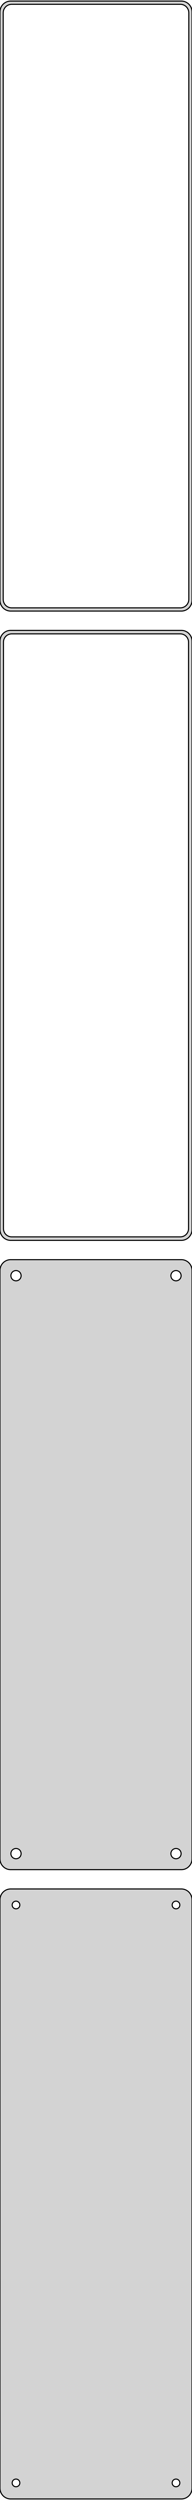 <?xml version="1.0" standalone="no"?>
<!DOCTYPE svg PUBLIC "-//W3C//DTD SVG 1.1//EN" "http://www.w3.org/Graphics/SVG/1.1/DTD/svg11.dtd">
<svg width="90mm" height="1168mm" viewBox="-45 -1907 90 1168" xmlns="http://www.w3.org/2000/svg" version="1.1">
<title>OpenSCAD Model</title>
<path d="
M 40.937,-1621.59 L 41.545,-1621.74 L 42.129,-1621.98 L 42.679,-1622.28 L 43.187,-1622.65 L 43.645,-1623.08
 L 44.045,-1623.56 L 44.382,-1624.09 L 44.649,-1624.66 L 44.843,-1625.26 L 44.961,-1625.87 L 45,-1626.5
 L 45,-1901.5 L 44.961,-1902.13 L 44.843,-1902.74 L 44.649,-1903.34 L 44.382,-1903.91 L 44.045,-1904.44
 L 43.645,-1904.92 L 43.187,-1905.35 L 42.679,-1905.72 L 42.129,-1906.02 L 41.545,-1906.26 L 40.937,-1906.41
 L 40.314,-1906.49 L -40.314,-1906.49 L -40.937,-1906.41 L -41.545,-1906.26 L -42.129,-1906.02 L -42.679,-1905.72
 L -43.187,-1905.35 L -43.645,-1904.92 L -44.045,-1904.44 L -44.382,-1903.91 L -44.649,-1903.34 L -44.843,-1902.74
 L -44.961,-1902.13 L -45,-1901.5 L -45,-1626.5 L -44.961,-1625.87 L -44.843,-1625.26 L -44.649,-1624.66
 L -44.382,-1624.09 L -44.045,-1623.56 L -43.645,-1623.08 L -43.187,-1622.65 L -42.679,-1622.28 L -42.129,-1621.98
 L -41.545,-1621.74 L -40.937,-1621.59 L -40.314,-1621.51 L 40.314,-1621.51 z
M -39.751,-1623.01 L -40.249,-1623.07 L -40.736,-1623.2 L -41.203,-1623.38 L -41.643,-1623.62 L -42.05,-1623.92
 L -42.416,-1624.26 L -42.736,-1624.65 L -43.005,-1625.07 L -43.219,-1625.53 L -43.374,-1626.01 L -43.468,-1626.5
 L -43.5,-1627 L -43.5,-1901 L -43.468,-1901.5 L -43.374,-1901.99 L -43.219,-1902.47 L -43.005,-1902.93
 L -42.736,-1903.35 L -42.416,-1903.74 L -42.05,-1904.08 L -41.643,-1904.38 L -41.203,-1904.62 L -40.736,-1904.8
 L -40.249,-1904.93 L -39.751,-1904.99 L 39.751,-1904.99 L 40.249,-1904.93 L 40.736,-1904.8 L 41.203,-1904.62
 L 41.643,-1904.38 L 42.05,-1904.08 L 42.416,-1903.74 L 42.736,-1903.35 L 43.005,-1902.93 L 43.219,-1902.47
 L 43.374,-1901.99 L 43.468,-1901.5 L 43.5,-1901 L 43.5,-1627 L 43.468,-1626.5 L 43.374,-1626.01
 L 43.219,-1625.53 L 43.005,-1625.07 L 42.736,-1624.65 L 42.416,-1624.26 L 42.05,-1623.92 L 41.643,-1623.62
 L 41.203,-1623.38 L 40.736,-1623.2 L 40.249,-1623.07 L 39.751,-1623.01 z
M 40.937,-1327.59 L 41.545,-1327.74 L 42.129,-1327.98 L 42.679,-1328.28 L 43.187,-1328.65 L 43.645,-1329.08
 L 44.045,-1329.56 L 44.382,-1330.09 L 44.649,-1330.66 L 44.843,-1331.26 L 44.961,-1331.87 L 45,-1332.5
 L 45,-1607.5 L 44.961,-1608.13 L 44.843,-1608.74 L 44.649,-1609.34 L 44.382,-1609.91 L 44.045,-1610.44
 L 43.645,-1610.92 L 43.187,-1611.35 L 42.679,-1611.72 L 42.129,-1612.02 L 41.545,-1612.26 L 40.937,-1612.41
 L 40.314,-1612.49 L -40.314,-1612.49 L -40.937,-1612.41 L -41.545,-1612.26 L -42.129,-1612.02 L -42.679,-1611.72
 L -43.187,-1611.35 L -43.645,-1610.92 L -44.045,-1610.44 L -44.382,-1609.91 L -44.649,-1609.34 L -44.843,-1608.74
 L -44.961,-1608.13 L -45,-1607.5 L -45,-1332.5 L -44.961,-1331.87 L -44.843,-1331.26 L -44.649,-1330.66
 L -44.382,-1330.09 L -44.045,-1329.56 L -43.645,-1329.08 L -43.187,-1328.65 L -42.679,-1328.28 L -42.129,-1327.98
 L -41.545,-1327.74 L -40.937,-1327.59 L -40.314,-1327.51 L 40.314,-1327.51 z
M -39.743,-1329.14 L -40.226,-1329.2 L -40.697,-1329.32 L -41.149,-1329.5 L -41.575,-1329.73 L -41.968,-1330.02
 L -42.323,-1330.35 L -42.633,-1330.72 L -42.894,-1331.13 L -43.101,-1331.57 L -43.251,-1332.04 L -43.342,-1332.51
 L -43.373,-1333 L -43.373,-1607 L -43.342,-1607.49 L -43.251,-1607.96 L -43.101,-1608.43 L -42.894,-1608.87
 L -42.633,-1609.28 L -42.323,-1609.65 L -41.968,-1609.98 L -41.575,-1610.27 L -41.149,-1610.5 L -40.697,-1610.68
 L -40.226,-1610.8 L -39.743,-1610.86 L 39.743,-1610.86 L 40.226,-1610.8 L 40.697,-1610.68 L 41.149,-1610.5
 L 41.575,-1610.27 L 41.968,-1609.98 L 42.323,-1609.65 L 42.633,-1609.28 L 42.894,-1608.87 L 43.101,-1608.43
 L 43.251,-1607.96 L 43.342,-1607.49 L 43.373,-1607 L 43.373,-1333 L 43.342,-1332.51 L 43.251,-1332.04
 L 43.101,-1331.57 L 42.894,-1331.13 L 42.633,-1330.72 L 42.323,-1330.35 L 41.968,-1330.02 L 41.575,-1329.73
 L 41.149,-1329.5 L 40.697,-1329.32 L 40.226,-1329.2 L 39.743,-1329.14 z
M 40.937,-1033.59 L 41.545,-1033.74 L 42.129,-1033.98 L 42.679,-1034.28 L 43.187,-1034.65 L 43.645,-1035.08
 L 44.045,-1035.56 L 44.382,-1036.09 L 44.649,-1036.66 L 44.843,-1037.26 L 44.961,-1037.87 L 45,-1038.5
 L 45,-1313.5 L 44.961,-1314.13 L 44.843,-1314.74 L 44.649,-1315.34 L 44.382,-1315.91 L 44.045,-1316.44
 L 43.645,-1316.92 L 43.187,-1317.35 L 42.679,-1317.72 L 42.129,-1318.02 L 41.545,-1318.26 L 40.937,-1318.41
 L 40.314,-1318.49 L -40.314,-1318.49 L -40.937,-1318.41 L -41.545,-1318.26 L -42.129,-1318.02 L -42.679,-1317.72
 L -43.187,-1317.35 L -43.645,-1316.92 L -44.045,-1316.44 L -44.382,-1315.91 L -44.649,-1315.34 L -44.843,-1314.74
 L -44.961,-1314.13 L -45,-1313.5 L -45,-1038.5 L -44.961,-1037.87 L -44.843,-1037.26 L -44.649,-1036.66
 L -44.382,-1036.09 L -44.045,-1035.56 L -43.645,-1035.08 L -43.187,-1034.65 L -42.679,-1034.28 L -42.129,-1033.98
 L -41.545,-1033.74 L -40.937,-1033.59 L -40.314,-1033.51 L 40.314,-1033.51 z
M 37.349,-1308.6 L 37.05,-1308.64 L 36.758,-1308.72 L 36.478,-1308.83 L 36.214,-1308.97 L 35.97,-1309.15
 L 35.751,-1309.36 L 35.558,-1309.59 L 35.397,-1309.84 L 35.269,-1310.12 L 35.175,-1310.4 L 35.119,-1310.7
 L 35.1,-1311 L 35.119,-1311.3 L 35.175,-1311.6 L 35.269,-1311.88 L 35.397,-1312.16 L 35.558,-1312.41
 L 35.751,-1312.64 L 35.97,-1312.85 L 36.214,-1313.03 L 36.478,-1313.17 L 36.758,-1313.28 L 37.05,-1313.36
 L 37.349,-1313.4 L 37.651,-1313.4 L 37.95,-1313.36 L 38.242,-1313.28 L 38.522,-1313.17 L 38.786,-1313.03
 L 39.03,-1312.85 L 39.249,-1312.64 L 39.442,-1312.41 L 39.603,-1312.16 L 39.731,-1311.88 L 39.825,-1311.6
 L 39.881,-1311.3 L 39.9,-1311 L 39.881,-1310.7 L 39.825,-1310.4 L 39.731,-1310.12 L 39.603,-1309.84
 L 39.442,-1309.59 L 39.249,-1309.36 L 39.03,-1309.15 L 38.786,-1308.97 L 38.522,-1308.83 L 38.242,-1308.72
 L 37.95,-1308.64 L 37.651,-1308.6 z
M -37.651,-1308.6 L -37.95,-1308.64 L -38.242,-1308.72 L -38.522,-1308.83 L -38.786,-1308.97 L -39.03,-1309.15
 L -39.249,-1309.36 L -39.442,-1309.59 L -39.603,-1309.84 L -39.731,-1310.12 L -39.825,-1310.4 L -39.881,-1310.7
 L -39.9,-1311 L -39.881,-1311.3 L -39.825,-1311.6 L -39.731,-1311.88 L -39.603,-1312.16 L -39.442,-1312.41
 L -39.249,-1312.64 L -39.03,-1312.85 L -38.786,-1313.03 L -38.522,-1313.17 L -38.242,-1313.28 L -37.95,-1313.36
 L -37.651,-1313.4 L -37.349,-1313.4 L -37.05,-1313.36 L -36.758,-1313.28 L -36.478,-1313.17 L -36.214,-1313.03
 L -35.97,-1312.85 L -35.751,-1312.64 L -35.558,-1312.41 L -35.397,-1312.16 L -35.269,-1311.88 L -35.175,-1311.6
 L -35.119,-1311.3 L -35.1,-1311 L -35.119,-1310.7 L -35.175,-1310.4 L -35.269,-1310.12 L -35.397,-1309.84
 L -35.558,-1309.59 L -35.751,-1309.36 L -35.97,-1309.15 L -36.214,-1308.97 L -36.478,-1308.83 L -36.758,-1308.72
 L -37.05,-1308.64 L -37.349,-1308.6 z
M 37.349,-1038.6 L 37.05,-1038.64 L 36.758,-1038.72 L 36.478,-1038.83 L 36.214,-1038.97 L 35.97,-1039.15
 L 35.751,-1039.36 L 35.558,-1039.59 L 35.397,-1039.84 L 35.269,-1040.12 L 35.175,-1040.4 L 35.119,-1040.7
 L 35.1,-1041 L 35.119,-1041.3 L 35.175,-1041.6 L 35.269,-1041.88 L 35.397,-1042.16 L 35.558,-1042.41
 L 35.751,-1042.64 L 35.97,-1042.85 L 36.214,-1043.03 L 36.478,-1043.17 L 36.758,-1043.28 L 37.05,-1043.36
 L 37.349,-1043.4 L 37.651,-1043.4 L 37.95,-1043.36 L 38.242,-1043.28 L 38.522,-1043.17 L 38.786,-1043.03
 L 39.03,-1042.85 L 39.249,-1042.64 L 39.442,-1042.41 L 39.603,-1042.16 L 39.731,-1041.88 L 39.825,-1041.6
 L 39.881,-1041.3 L 39.9,-1041 L 39.881,-1040.7 L 39.825,-1040.4 L 39.731,-1040.12 L 39.603,-1039.84
 L 39.442,-1039.59 L 39.249,-1039.36 L 39.03,-1039.15 L 38.786,-1038.97 L 38.522,-1038.83 L 38.242,-1038.72
 L 37.95,-1038.64 L 37.651,-1038.6 z
M -37.651,-1038.6 L -37.95,-1038.64 L -38.242,-1038.72 L -38.522,-1038.83 L -38.786,-1038.97 L -39.03,-1039.15
 L -39.249,-1039.36 L -39.442,-1039.59 L -39.603,-1039.84 L -39.731,-1040.12 L -39.825,-1040.4 L -39.881,-1040.7
 L -39.9,-1041 L -39.881,-1041.3 L -39.825,-1041.6 L -39.731,-1041.88 L -39.603,-1042.16 L -39.442,-1042.41
 L -39.249,-1042.64 L -39.03,-1042.85 L -38.786,-1043.03 L -38.522,-1043.17 L -38.242,-1043.28 L -37.95,-1043.36
 L -37.651,-1043.4 L -37.349,-1043.4 L -37.05,-1043.36 L -36.758,-1043.28 L -36.478,-1043.17 L -36.214,-1043.03
 L -35.97,-1042.85 L -35.751,-1042.64 L -35.558,-1042.41 L -35.397,-1042.16 L -35.269,-1041.88 L -35.175,-1041.6
 L -35.119,-1041.3 L -35.1,-1041 L -35.119,-1040.7 L -35.175,-1040.4 L -35.269,-1040.12 L -35.397,-1039.84
 L -35.558,-1039.59 L -35.751,-1039.36 L -35.97,-1039.15 L -36.214,-1038.97 L -36.478,-1038.83 L -36.758,-1038.72
 L -37.05,-1038.64 L -37.349,-1038.6 z
M 40.937,-739.589 L 41.545,-739.745 L 42.129,-739.976 L 42.679,-740.278 L 43.187,-740.647 L 43.645,-741.077
 L 44.045,-741.561 L 44.382,-742.091 L 44.649,-742.659 L 44.843,-743.257 L 44.961,-743.873 L 45,-744.5
 L 45,-1019.5 L 44.961,-1020.13 L 44.843,-1020.74 L 44.649,-1021.34 L 44.382,-1021.91 L 44.045,-1022.44
 L 43.645,-1022.92 L 43.187,-1023.35 L 42.679,-1023.72 L 42.129,-1024.02 L 41.545,-1024.26 L 40.937,-1024.41
 L 40.314,-1024.49 L -40.314,-1024.49 L -40.937,-1024.41 L -41.545,-1024.26 L -42.129,-1024.02 L -42.679,-1023.72
 L -43.187,-1023.35 L -43.645,-1022.92 L -44.045,-1022.44 L -44.382,-1021.91 L -44.649,-1021.34 L -44.843,-1020.74
 L -44.961,-1020.13 L -45,-1019.5 L -45,-744.5 L -44.961,-743.873 L -44.843,-743.257 L -44.649,-742.659
 L -44.382,-742.091 L -44.045,-741.561 L -43.645,-741.077 L -43.187,-740.647 L -42.679,-740.278 L -42.129,-739.976
 L -41.545,-739.745 L -40.937,-739.589 L -40.314,-739.51 L 40.314,-739.51 z
M 37.387,-1015.2 L 37.163,-1015.23 L 36.944,-1015.29 L 36.734,-1015.37 L 36.535,-1015.48 L 36.353,-1015.61
 L 36.188,-1015.77 L 36.044,-1015.94 L 35.923,-1016.13 L 35.826,-1016.34 L 35.757,-1016.55 L 35.714,-1016.77
 L 35.7,-1017 L 35.714,-1017.23 L 35.757,-1017.45 L 35.826,-1017.66 L 35.923,-1017.87 L 36.044,-1018.06
 L 36.188,-1018.23 L 36.353,-1018.39 L 36.535,-1018.52 L 36.734,-1018.63 L 36.944,-1018.71 L 37.163,-1018.77
 L 37.387,-1018.8 L 37.613,-1018.8 L 37.837,-1018.77 L 38.056,-1018.71 L 38.266,-1018.63 L 38.465,-1018.52
 L 38.647,-1018.39 L 38.812,-1018.23 L 38.956,-1018.06 L 39.077,-1017.87 L 39.174,-1017.66 L 39.243,-1017.45
 L 39.286,-1017.23 L 39.3,-1017 L 39.286,-1016.77 L 39.243,-1016.55 L 39.174,-1016.34 L 39.077,-1016.13
 L 38.956,-1015.94 L 38.812,-1015.77 L 38.647,-1015.61 L 38.465,-1015.48 L 38.266,-1015.37 L 38.056,-1015.29
 L 37.837,-1015.23 L 37.613,-1015.2 z
M -37.613,-1015.2 L -37.837,-1015.23 L -38.056,-1015.29 L -38.266,-1015.37 L -38.465,-1015.48 L -38.647,-1015.61
 L -38.812,-1015.77 L -38.956,-1015.94 L -39.077,-1016.13 L -39.174,-1016.34 L -39.243,-1016.55 L -39.286,-1016.77
 L -39.3,-1017 L -39.286,-1017.23 L -39.243,-1017.45 L -39.174,-1017.66 L -39.077,-1017.87 L -38.956,-1018.06
 L -38.812,-1018.23 L -38.647,-1018.39 L -38.465,-1018.52 L -38.266,-1018.63 L -38.056,-1018.71 L -37.837,-1018.77
 L -37.613,-1018.8 L -37.387,-1018.8 L -37.163,-1018.77 L -36.944,-1018.71 L -36.734,-1018.63 L -36.535,-1018.52
 L -36.353,-1018.39 L -36.188,-1018.23 L -36.044,-1018.06 L -35.923,-1017.87 L -35.826,-1017.66 L -35.757,-1017.45
 L -35.714,-1017.23 L -35.7,-1017 L -35.714,-1016.77 L -35.757,-1016.55 L -35.826,-1016.34 L -35.923,-1016.13
 L -36.044,-1015.94 L -36.188,-1015.77 L -36.353,-1015.61 L -36.535,-1015.48 L -36.734,-1015.37 L -36.944,-1015.29
 L -37.163,-1015.23 L -37.387,-1015.2 z
M 37.387,-745.204 L 37.163,-745.232 L 36.944,-745.288 L 36.734,-745.371 L 36.535,-745.48 L 36.353,-745.613
 L 36.188,-745.768 L 36.044,-745.942 L 35.923,-746.133 L 35.826,-746.337 L 35.757,-746.552 L 35.714,-746.774
 L 35.7,-747 L 35.714,-747.226 L 35.757,-747.448 L 35.826,-747.663 L 35.923,-747.867 L 36.044,-748.058
 L 36.188,-748.232 L 36.353,-748.387 L 36.535,-748.52 L 36.734,-748.629 L 36.944,-748.712 L 37.163,-748.768
 L 37.387,-748.796 L 37.613,-748.796 L 37.837,-748.768 L 38.056,-748.712 L 38.266,-748.629 L 38.465,-748.52
 L 38.647,-748.387 L 38.812,-748.232 L 38.956,-748.058 L 39.077,-747.867 L 39.174,-747.663 L 39.243,-747.448
 L 39.286,-747.226 L 39.3,-747 L 39.286,-746.774 L 39.243,-746.552 L 39.174,-746.337 L 39.077,-746.133
 L 38.956,-745.942 L 38.812,-745.768 L 38.647,-745.613 L 38.465,-745.48 L 38.266,-745.371 L 38.056,-745.288
 L 37.837,-745.232 L 37.613,-745.204 z
M -37.613,-745.204 L -37.837,-745.232 L -38.056,-745.288 L -38.266,-745.371 L -38.465,-745.48 L -38.647,-745.613
 L -38.812,-745.768 L -38.956,-745.942 L -39.077,-746.133 L -39.174,-746.337 L -39.243,-746.552 L -39.286,-746.774
 L -39.3,-747 L -39.286,-747.226 L -39.243,-747.448 L -39.174,-747.663 L -39.077,-747.867 L -38.956,-748.058
 L -38.812,-748.232 L -38.647,-748.387 L -38.465,-748.52 L -38.266,-748.629 L -38.056,-748.712 L -37.837,-748.768
 L -37.613,-748.796 L -37.387,-748.796 L -37.163,-748.768 L -36.944,-748.712 L -36.734,-748.629 L -36.535,-748.52
 L -36.353,-748.387 L -36.188,-748.232 L -36.044,-748.058 L -35.923,-747.867 L -35.826,-747.663 L -35.757,-747.448
 L -35.714,-747.226 L -35.7,-747 L -35.714,-746.774 L -35.757,-746.552 L -35.826,-746.337 L -35.923,-746.133
 L -36.044,-745.942 L -36.188,-745.768 L -36.353,-745.613 L -36.535,-745.48 L -36.734,-745.371 L -36.944,-745.288
 L -37.163,-745.232 L -37.387,-745.204 z
" stroke="black" fill="lightgray" stroke-width="0.5"/>
</svg>
